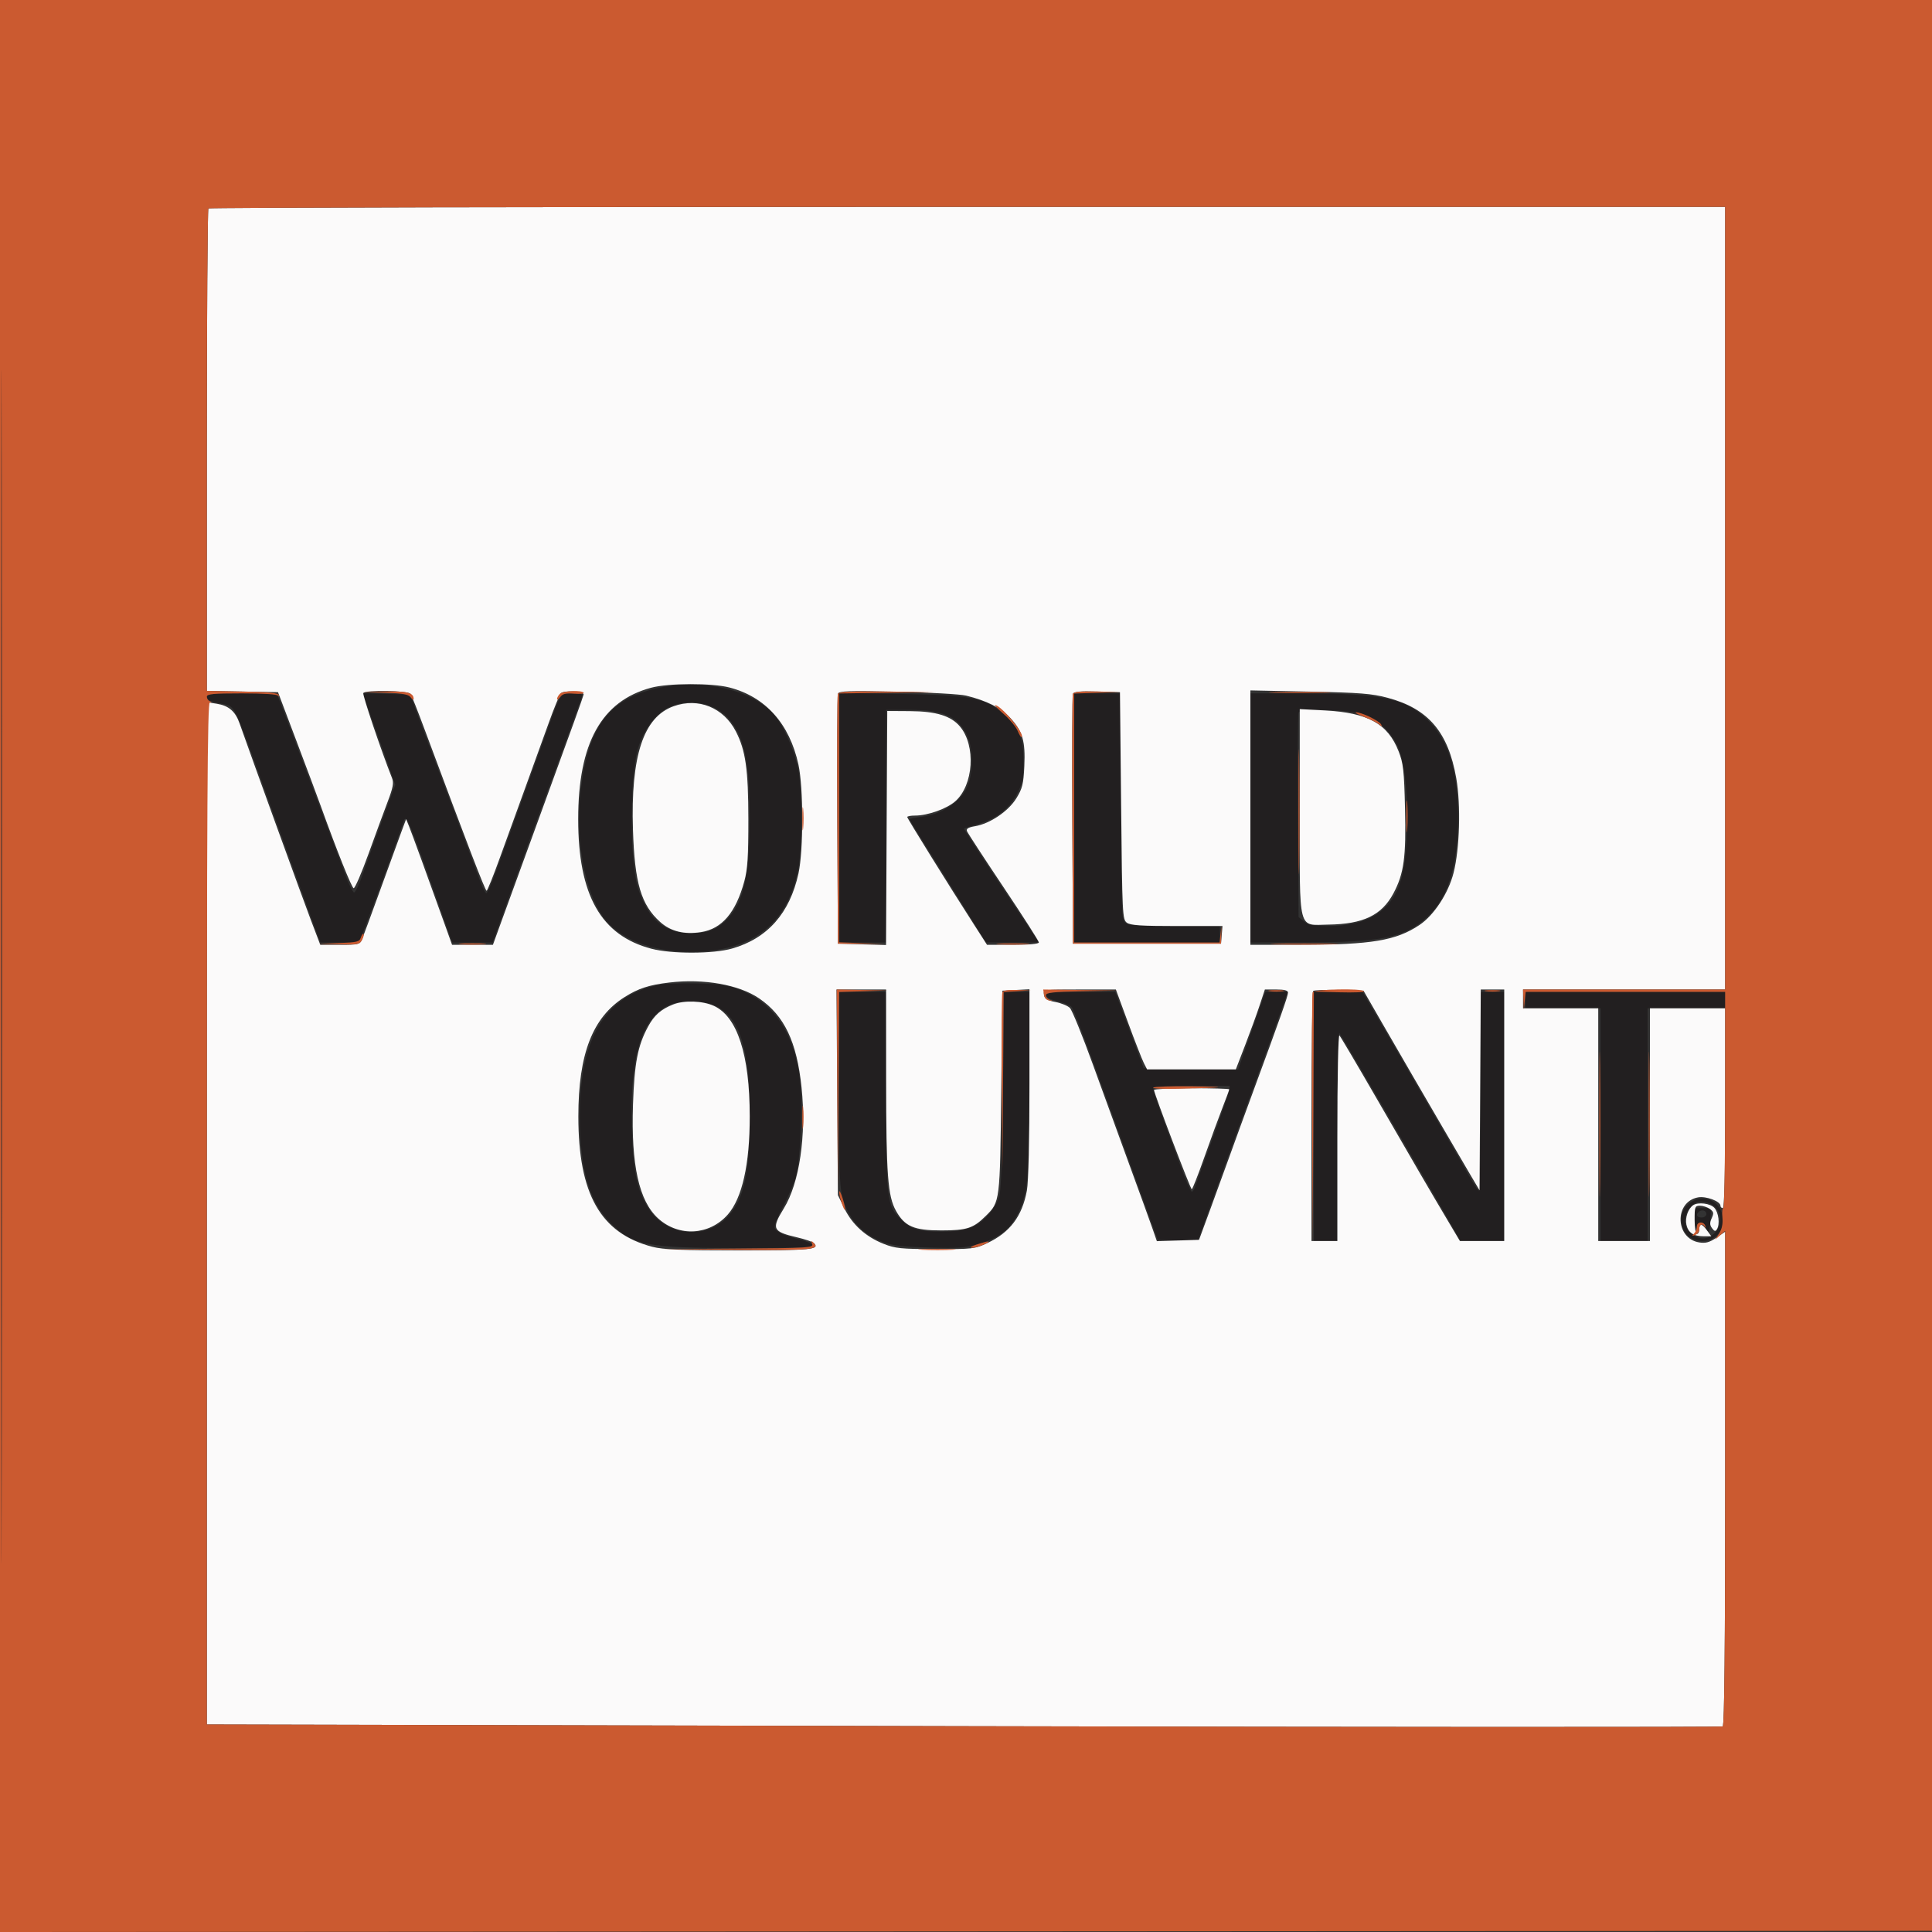 <svg xmlns="http://www.w3.org/2000/svg" width="822" height="822" viewBox="0 0 822 822" version="1.1"><rect x="0" y="0" width="822" height="822" fill="#333333" stroke="none"/><path d="M 281 292.502 C 259.237 296.903, 250.016 309.060, 246.968 337.373 C 244.764 357.838, 248.901 379.869, 256.952 390.546 C 263.747 399.558, 277.453 404.956, 293.614 404.985 C 320.525 405.034, 335.924 392.687, 339.959 367.824 C 341.289 359.625, 341.278 337.304, 339.939 329.051 C 338.560 320.556, 333.791 309.285, 329.410 304.166 C 320.448 293.696, 299.755 288.710, 281 292.502 M 88 296.433 C 88 297.887, 89.013 298.352, 94.646 299.482 C 100.065 300.569, 99.267 298.940, 113.021 337 C 120.598 357.968, 128.416 379.506, 132.530 390.750 L 136.281 401 144.552 401 L 152.823 401 155.402 394.250 C 159.025 384.766, 170.613 352.979, 171.479 350.149 C 172.829 345.739, 173.119 346.414, 188.263 389.250 L 192.417 401 201.009 401 L 209.602 401 214.891 386.250 C 222.541 364.917, 228 349.902, 235.527 329.500 C 239.179 319.600, 243.208 308.575, 244.479 305 C 245.750 301.425, 247.110 297.712, 247.502 296.750 C 248.120 295.232, 247.597 295, 243.556 295 C 238.168 295, 238.896 293.829, 231.557 314.302 C 229.152 321.011, 224.482 333.925, 221.179 343 C 217.875 352.075, 213.495 364.113, 211.445 369.750 C 209.395 375.387, 207.368 380, 206.941 380 C 206.515 380, 205.379 377.863, 204.418 375.250 C 200.985 365.922, 189.872 336.343, 186.477 327.500 C 184.577 322.550, 181.102 313.325, 178.756 307 L 174.489 295.500 164.361 295.216 L 154.233 294.933 158.694 307.216 C 161.147 313.972, 164.281 322.751, 165.659 326.724 L 168.164 333.949 162.724 348.724 C 159.733 356.851, 155.990 367.215, 154.408 371.755 C 152.825 376.295, 151.110 379.870, 150.595 379.698 C 150.080 379.527, 148.558 376.487, 147.211 372.943 C 144.683 366.291, 138.653 350.270, 128.226 322.500 C 124.922 313.700, 121.207 303.913, 119.971 300.750 L 117.722 295 102.861 295 C 90.629 295, 88 295.253, 88 296.433 M 357 347.892 L 357 401 367 401 L 377 401 377 351.500 L 377 302 386.250 302.006 C 400.997 302.014, 407.199 304.583, 411.191 312.334 C 414.383 318.532, 414.249 330.006, 410.915 336.052 C 407.761 341.771, 400.111 346.506, 392.484 347.459 C 389.468 347.836, 387 348.323, 387 348.542 C 387 348.762, 390.206 354.017, 394.124 360.221 C 398.042 366.424, 405.354 378.130, 410.374 386.233 L 419.500 400.965 430.760 400.983 L 442.020 401 425.937 376.906 C 417.092 363.655, 410 352.685, 410.177 352.529 C 410.355 352.373, 413.004 351.527, 416.064 350.649 C 423.757 348.441, 429.407 344.068, 432.714 337.759 C 435.095 333.219, 435.472 331.338, 435.474 324 C 435.476 313.936, 433.517 309.311, 426.826 303.583 C 418.967 296.856, 413.216 295.755, 383.250 295.238 L 357 294.785 357 347.892 M 457 348 L 457 401 488 401 L 519 401 519 397.500 L 519 394 499.571 394 C 483.242 394, 479.892 393.749, 478.571 392.429 C 477.187 391.044, 477 385.167, 477 342.929 L 477 295 467 295 L 457 295 457 348 M 532 348 L 532 401 555.250 400.965 C 587.679 400.916, 597.571 398.900, 606.954 390.423 C 616.037 382.216, 620.315 368.667, 620.347 348 C 620.378 327.589, 616.227 314.579, 606.881 305.799 C 597.587 297.067, 587.449 295, 553.928 295 L 532 295 532 348 M 283.962 301.250 C 278.734 303.886, 273.788 310.652, 271.462 318.349 C 267.832 330.357, 267.879 367.066, 271.538 378.145 C 275.882 391.296, 282.674 397, 293.992 397 C 301.629 397, 305.535 395.375, 310.124 390.289 C 316.551 383.167, 318.960 371.636, 318.960 348 C 318.960 324.144, 316.668 313.312, 310.020 305.760 C 303.823 298.720, 292.772 296.807, 283.962 301.250 M 552.483 303.183 C 552.183 303.966, 552.063 323.861, 552.218 347.393 L 552.500 390.178 554.861 392.089 C 556.728 393.601, 558.818 393.998, 564.861 393.988 C 582.993 393.960, 593.144 387.011, 596.614 372.254 C 600.084 357.489, 599.161 327.895, 594.923 318.042 C 592.464 312.326, 586.961 306.725, 581.500 304.380 C 575.984 302.011, 553.292 301.075, 552.483 303.183 M 280.176 419.013 C 257.235 423.830, 246.514 441.918, 246.697 475.500 C 246.816 497.334, 250.685 510.944, 259.301 519.833 C 269.026 529.867, 274.626 531, 314.478 531 C 338.751 531, 346.073 530.718, 345.765 529.795 C 345.544 529.132, 342.919 527.995, 339.932 527.267 C 333.435 525.684, 330.288 524.194, 329.589 522.370 C 329.304 521.629, 330.818 517.754, 332.952 513.761 C 335.087 509.767, 337.592 504.025, 338.519 501 C 340.711 493.848, 341.679 467.317, 340.115 457.273 C 337.170 438.368, 328.750 426.524, 314.282 420.933 C 309.693 419.160, 306.025 418.638, 296.500 418.402 C 289.900 418.239, 282.554 418.514, 280.176 419.013 M 357 463.395 C 357 501.721, 357.146 505.261, 358.965 511.152 C 361.387 518.991, 367.114 525.056, 375.064 528.201 C 379.499 529.955, 383.210 530.430, 395.215 530.784 C 408.161 531.164, 410.774 530.960, 416.962 529.080 C 425.395 526.519, 429.997 522.773, 433.424 515.682 C 437.377 507.501, 437.984 500.062, 437.992 459.750 L 438 422 432.592 422 L 427.185 422 426.740 463.750 C 426.436 492.353, 425.917 506.689, 425.093 509.277 C 424.432 511.355, 422.457 514.688, 420.704 516.684 C 415.886 522.171, 411.030 523.952, 400.815 523.978 C 390.797 524.003, 387.764 523.096, 383.223 518.716 C 377.292 512.996, 377 510.416, 377 463.818 L 377 422 367 422 L 357 422 357 463.395 M 445 423.400 C 445 424.252, 446.939 425.266, 449.950 425.988 C 452.673 426.641, 455.371 427.742, 455.945 428.434 C 456.519 429.126, 459.703 437.074, 463.020 446.096 C 470.869 467.447, 476.530 483.033, 491.315 524 L 492.578 527.500 501.084 527.786 L 509.589 528.072 515.213 512.286 C 518.306 503.604, 523.348 489.637, 526.418 481.250 C 538.603 447.959, 543.239 435.211, 545.509 428.750 L 547.881 422 543.138 422 L 538.395 422 536.725 426.750 C 535.807 429.363, 533.193 436.797, 530.916 443.270 L 526.777 455.041 506.695 454.770 L 486.612 454.500 480.556 438.254 L 474.500 422.008 459.750 422.004 C 447.771 422.001, 445 422.263, 445 423.400 M 559 475 L 559 528 564 528 L 569 528 569 483.300 C 569 456.153, 569.360 438.973, 569.918 439.550 C 570.719 440.380, 608.247 504.744, 617.845 521.750 L 621.372 528 630.686 528 L 640 528 640 475 L 640 422 635 422 L 630 422 630 464.559 C 630 490.173, 629.634 506.892, 629.081 506.550 C 628.576 506.238, 626.481 502.949, 624.425 499.241 C 622.370 495.533, 618.447 488.675, 615.708 484 C 612.968 479.325, 609.046 472.575, 606.992 469 C 602.075 460.441, 593.739 446.058, 585.982 432.750 L 579.717 422 569.358 422 L 559 422 559 475 M 649 425.500 L 649 429 665 429 L 681 429 681 478.500 L 681 528 691 528 L 701 528 701 478.500 L 701 429 717.500 429 L 734 429 734 425.500 L 734 422 691.500 422 L 649 422 649 425.500 M 283.842 428.021 C 271.870 434.346, 267.311 452.402, 269.077 486.500 C 269.798 500.409, 271.680 507.799, 276.241 514.624 C 283.977 526.198, 300.976 527.515, 310.020 517.240 C 316.684 509.669, 318.948 498.921, 318.980 474.692 C 319.018 446.480, 314.860 433.015, 304.573 428.035 C 298.976 425.326, 288.956 425.319, 283.842 428.021 M 490.659 462.750 C 490.406 463.163, 492.202 468.900, 494.651 475.500 C 497.099 482.100, 500.718 491.887, 502.692 497.250 C 504.666 502.613, 506.637 507, 507.073 507 C 507.509 507, 508.178 505.988, 508.560 504.750 C 508.942 503.512, 512.146 494.671, 515.682 485.103 C 519.217 475.534, 522.366 466.422, 522.679 464.853 L 523.250 462 507.184 462 C 498.348 462, 490.911 462.337, 490.659 462.750 M 718.747 511.984 C 715.590 514.467, 714.594 518.241, 715.985 522.453 C 717.884 528.209, 726.131 529.960, 730.545 525.545 C 732.352 523.739, 733 522.010, 733 519 C 733 511.211, 724.838 507.193, 718.747 511.984 M 719.566 513.343 C 716.013 516.896, 716.044 522.103, 719.635 524.927 C 723.130 527.677, 726.546 527.545, 729.545 524.545 C 734.176 519.915, 731.840 512.651, 725.316 511.391 C 722.748 510.895, 721.636 511.273, 719.566 513.343 M 721.136 519.250 C 721.211 522.138, 721.467 523.487, 721.706 522.250 C 722.243 519.462, 725.001 519.290, 725.710 522 C 726.621 525.481, 727.493 524.173, 727.711 519 L 727.922 514 724.461 514 L 721 514 721.136 519.250 M 722.667 515.667 C 721.399 516.934, 722.008 518, 724 518 C 725.111 518, 726 517.333, 726 516.500 C 726 514.978, 723.885 514.449, 722.667 515.667" stroke="none" fill="#221f20" fill-rule="evenodd"/><path d="M 88.667 88.667 C 88.300 89.033, 88 135.372, 88 191.641 L 88 293.948 103.141 294.224 L 118.281 294.500 126.215 315.500 C 130.579 327.050, 135.205 339.425, 136.495 343 C 143.454 362.283, 149.613 377.673, 150.461 377.898 C 150.990 378.039, 153.830 371.481, 156.773 363.327 C 159.716 355.172, 163.401 345.147, 164.961 341.050 C 167.226 335.103, 167.595 333.085, 166.791 331.050 C 162.135 319.263, 154.137 295.588, 154.573 294.882 C 155.456 293.454, 173.745 293.788, 174.691 295.250 C 175.136 295.938, 177.677 302.350, 180.337 309.500 C 198.979 359.598, 206.432 379, 207.037 379 C 207.359 379, 209.934 372.588, 212.758 364.750 C 215.582 356.913, 220.437 343.525, 223.546 335 C 226.655 326.475, 231.093 314.209, 233.407 307.742 C 235.722 301.276, 238.091 295.509, 238.672 294.928 C 239.983 293.617, 248.571 294.127, 248.309 295.500 C 248.127 296.459, 243.181 310.183, 231.373 342.500 C 224.535 361.213, 218.258 378.448, 213.434 391.750 L 209.717 402 201.031 402 L 192.345 402 189.213 393.250 C 182.185 373.615, 175.160 354.322, 174.011 351.500 L 172.791 348.500 170.923 353.500 C 169.896 356.250, 165.882 367.275, 162.002 378 C 158.122 388.725, 154.519 398.512, 153.995 399.750 C 153.115 401.829, 152.404 402, 144.660 402 L 136.278 402 132.191 391.250 C 128.895 382.583, 107.438 323.393, 101.913 307.728 C 100.119 302.643, 97.313 300.234, 92.239 299.422 L 88 298.744 88 516.222 L 88 733.700 409.956 734.436 C 587.031 734.841, 732.381 734.882, 732.956 734.527 C 733.671 734.085, 734 700.806, 734 628.971 L 734 524.060 730.250 526.614 C 727.353 528.587, 725.704 529.043, 723 528.618 C 712.706 527, 712.234 511.360, 722.422 509.449 C 725.862 508.803, 732 511.096, 732 513.026 C 732 513.562, 732.450 514, 733 514 C 733.651 514, 734 499.167, 734 471.500 L 734 429 718 429 L 702 429 702 478.500 L 702 528 691 528 L 680 528 680 478.500 L 680 429 664 429 L 648 429 648 425 L 648 421 691 421 L 734 421 734 254.500 L 734 88 411.667 88 C 234.383 88, 89.033 88.300, 88.667 88.667 M 277.024 292.603 C 255.916 298.275, 246 316.142, 246 348.500 C 246 380.901, 255.684 398.030, 277.185 403.662 C 285.812 405.922, 303.504 405.873, 311.500 403.568 C 326.589 399.217, 336.004 388.563, 339.725 371.626 C 341.881 361.817, 341.864 335.110, 339.696 325.235 C 335.886 307.877, 325.693 296.499, 310.380 292.511 C 302.920 290.568, 284.408 290.619, 277.024 292.603 M 356.508 295.120 C 356.218 295.879, 356.097 320.125, 356.240 349 L 356.500 401.500 366.741 401.785 L 376.981 402.070 377.241 352.285 L 377.500 302.500 387.112 302.561 C 398.299 302.633, 404.621 304.573, 408.433 309.103 C 415.288 317.249, 414.229 334.080, 406.430 340.927 C 402.777 344.135, 394.704 347, 389.318 347 C 387.493 347, 386 347.280, 386 347.622 C 386 348.220, 403.614 376.577, 414.652 393.750 L 419.955 402 430.978 402 C 437.872 402, 442 401.614, 442 400.970 C 442 400.404, 435.242 389.845, 426.983 377.507 C 418.723 365.169, 411.717 354.427, 411.414 353.636 C 411.013 352.591, 411.949 352.015, 414.849 351.525 C 421.197 350.453, 429.012 345.176, 432.410 339.666 C 434.987 335.488, 435.449 333.636, 435.813 326.034 C 436.323 315.354, 435.104 311.153, 429.835 305.437 C 425.902 301.170, 419.803 298.099, 411 295.954 C 408.525 295.350, 395.371 294.606, 381.768 294.299 C 361.287 293.837, 356.946 293.978, 356.508 295.120 M 456.473 295.214 C 456.202 295.921, 456.097 320.125, 456.240 349 L 456.500 401.500 488 401.500 L 519.500 401.500 519.810 397.750 L 520.121 394 500.751 394 C 485.607 394, 480.959 393.691, 479.441 392.581 C 477.578 391.220, 477.480 389.212, 477 342.831 L 476.500 294.500 466.733 294.214 C 459.480 294.001, 456.838 294.258, 456.473 295.214 M 532 347.871 L 532 402 553.750 401.980 C 583.466 401.952, 594.013 400.182, 603.924 393.558 C 610.099 389.431, 616.232 380.066, 618.437 371.397 C 621.058 361.093, 621.588 342.541, 619.588 331.091 C 616.158 311.450, 607.664 301.493, 590.414 296.891 C 583.699 295.099, 578.673 294.701, 557.250 294.261 L 532 293.743 532 347.871 M 286.625 300.469 C 273.755 305.057, 268.308 321.579, 269.306 353 C 270.028 375.725, 272.730 384.909, 280.850 392.245 C 285.307 396.272, 291.108 397.712, 298.296 396.577 C 307.208 395.169, 313.090 388.237, 316.695 374.895 C 318.066 369.822, 318.419 364.366, 318.402 348.500 C 318.380 327.408, 317.217 319.230, 313.101 311.229 C 307.866 301.052, 297.177 296.708, 286.625 300.469 M 553 345.239 C 553 397.343, 552.045 393.566, 565.168 393.385 C 580.054 393.179, 587.923 389.391, 592.881 380.047 C 597.350 371.623, 598.284 364.720, 597.781 343.844 C 597.395 327.816, 597.053 324.766, 595.075 319.688 C 590.496 307.937, 582.043 303.237, 563.750 302.269 L 553 301.700 553 345.239 M 284.772 418.029 C 276.122 419.059, 271.626 420.520, 265.778 424.201 C 252.121 432.796, 246.070 448.393, 246.070 475 C 246.070 508.057, 255.531 524.736, 277.535 530.467 C 282.214 531.686, 289.818 532, 314.651 532 C 345.259 532, 349.026 531.626, 346.258 528.858 C 345.726 528.326, 342.441 527.226, 338.959 526.413 C 328.693 524.018, 328.150 522.804, 333.482 514.151 C 340.158 503.315, 343.136 483.062, 341.040 462.743 C 339.029 443.245, 333.732 432.115, 322.967 424.769 C 314.414 418.933, 299.414 416.286, 284.772 418.029 M 356.201 464.750 L 356.500 508.500 359.311 514.224 C 362.677 521.080, 368.344 526.190, 375.921 529.202 C 380.872 531.171, 383.358 531.425, 398 531.460 C 413.696 531.498, 414.768 531.374, 420.006 528.917 C 429.712 524.364, 434.877 517.524, 436.909 506.535 C 437.580 502.904, 438 485.288, 438 460.766 L 438 420.900 432.250 421.200 L 426.500 421.500 426 464.500 C 425.454 511.469, 425.470 511.339, 419.411 517.343 C 414.100 522.605, 411.351 523.500, 400.500 523.500 C 388.854 523.500, 384.952 521.818, 381.228 515.192 C 377.722 508.954, 377.041 499.898, 377.020 459.250 L 377 421 366.451 421 L 355.902 421 356.201 464.750 M 444.180 423.222 C 444.433 424.982, 445.437 425.623, 449 426.303 C 451.475 426.775, 454.261 427.913, 455.190 428.831 C 456.120 429.749, 460.545 440.625, 465.024 453 C 469.503 465.375, 476.546 484.725, 480.675 496 C 484.804 507.275, 489.088 519.104, 490.195 522.286 L 492.208 528.072 501.181 527.786 L 510.153 527.500 515.113 514 C 517.841 506.575, 521.602 496.225, 523.472 491 C 525.341 485.775, 529.853 473.400, 533.499 463.500 C 544.719 433.031, 548 423.717, 548 422.332 C 548 421.403, 546.511 421, 543.082 421 L 538.163 421 535.933 427.750 C 534.707 431.462, 531.923 439.113, 529.748 444.750 L 525.792 455 506.922 455 L 488.051 455 486.650 452.250 C 485.879 450.738, 482.888 443.087, 480.003 435.250 L 474.758 421 459.309 421 C 443.917 421, 443.862 421.008, 444.180 423.222 M 558.698 421.635 C 558.314 422.019, 558 446.108, 558 475.167 L 558 528 563.500 528 L 569 528 569 483.800 C 569 457.961, 569.369 439.995, 569.889 440.550 C 570.378 441.072, 577.405 452.975, 585.504 467 C 601.823 495.259, 608.923 507.448, 616.233 519.750 L 621.134 528 630.567 528 L 640 528 640 474.500 L 640 421 635.011 421 L 630.021 421 629.761 463.725 L 629.500 506.449 625.374 499.475 C 623.105 495.639, 617.983 486.875, 613.993 480 C 610.002 473.125, 604.373 463.450, 601.485 458.500 C 598.596 453.550, 592.609 443.200, 588.179 435.500 L 580.126 421.500 569.762 421.218 C 564.061 421.063, 559.083 421.251, 558.698 421.635 M 286.500 427.326 C 281.247 429.382, 278.369 431.906, 275.736 436.767 C 271.327 444.907, 269.911 452.244, 269.320 470 C 268.467 495.664, 271.874 511.039, 280.049 518.425 C 288.829 526.357, 301.863 525.615, 309.656 516.739 C 315.777 509.767, 319.001 495.352, 318.989 475 C 318.974 448.696, 313.704 432.493, 303.684 427.943 C 298.981 425.808, 291.102 425.525, 286.500 427.326 M 490.993 463.750 C 490.980 465.160, 506.499 505.986, 507.050 505.993 C 507.353 505.997, 509.785 499.813, 512.454 492.250 C 515.124 484.688, 518.589 475.226, 520.154 471.224 C 521.719 467.222, 523 463.735, 523 463.474 C 523 463.213, 515.800 463, 507 463 C 498.200 463, 490.997 463.337, 490.993 463.750 M 720.400 512.765 C 718.237 514.209, 716.872 518.139, 717.515 521.067 C 718.263 524.475, 720.572 526, 724.981 526 L 728.093 526 726.297 523.531 C 724.106 520.522, 723 520.343, 723 523 C 723 524.100, 722.550 525, 722 525 C 721.444 525, 721 522.333, 721 519 C 721 513.399, 721.154 513, 723.309 513 C 724.579 513, 726.473 513.626, 727.519 514.390 C 729.127 515.566, 729.244 516.169, 728.277 518.291 C 727.395 520.227, 727.427 521.201, 728.414 522.552 C 729.414 523.919, 729.870 524.019, 730.495 523.007 C 731.826 520.855, 731.237 515.919, 729.409 513.899 C 727.685 511.994, 722.527 511.345, 720.400 512.765" stroke="none" fill="#fbfafa" fill-rule="evenodd"/><path d="M 0 411.001 L 0 822.002 411.250 821.751 L 822.500 821.500 822.751 410.750 L 823.002 -0 411.501 -0 L 0 0 0 411.001 M 0.495 411.500 C 0.495 637.550, 0.610 729.876, 0.750 616.668 C 0.890 503.461, 0.890 318.511, 0.750 205.668 C 0.610 92.826, 0.495 185.450, 0.495 411.500 M 88.667 88.667 C 88.300 89.033, 88 135.372, 88 191.641 L 88 293.948 103.168 294.224 C 114.483 294.430, 118.401 294.824, 118.593 295.775 C 118.734 296.476, 118.621 296.589, 118.342 296.025 C 118.028 295.394, 112.106 295, 102.917 295 C 90.714 295, 88 295.258, 88 296.417 C 88 297.196, 88.563 298.060, 89.250 298.338 C 90.250 298.741, 90.250 298.858, 89.250 298.921 C 88.254 298.984, 88 343.179, 88 516.350 L 88 733.700 409.956 734.436 C 587.031 734.841, 732.381 734.882, 732.956 734.527 C 733.671 734.085, 734 700.749, 734 628.786 L 734 523.690 731.845 525.595 L 729.690 527.500 731.452 524.763 C 732.624 522.942, 733.085 520.684, 732.830 518.013 C 732.619 515.806, 732.797 514, 733.224 514 C 733.651 514, 734 493.300, 734 468 L 734 422 691.560 422 L 649.121 422 648.728 425.750 L 648.336 429.500 648.168 425.250 L 648 421 691 421 L 734 421 734 254.500 L 734 88 411.667 88 C 234.383 88, 89.033 88.300, 88.667 88.667 M 164 294.733 C 171.439 294.982, 173.771 295.412, 174.750 296.717 C 175.438 297.633, 176 297.936, 176 297.391 C 176 294.725, 173.302 294.006, 164.050 294.208 L 154.500 294.415 164 294.733 M 238.200 295.200 C 237.540 295.860, 237 296.846, 237 297.391 C 237 297.936, 237.594 297.570, 238.321 296.576 C 239.343 295.178, 240.676 294.852, 244.225 295.135 C 246.746 295.336, 248.600 295.163, 248.346 294.750 C 247.594 293.534, 239.507 293.893, 238.200 295.200 M 356.459 295.250 C 356.195 295.938, 356.097 320.125, 356.240 349 L 356.500 401.500 366.500 401.552 L 376.500 401.605 366.750 401.267 L 357 400.930 357 347.985 L 357 295.041 377.750 294.749 L 398.500 294.457 377.719 294.229 C 361.844 294.054, 356.824 294.295, 356.459 295.250 M 456.459 295.250 C 456.195 295.938, 456.097 320.125, 456.240 349 L 456.500 401.500 488 401.500 L 519.500 401.500 519.605 397.741 L 519.710 393.983 519.294 397.491 L 518.879 401 487.940 401 L 457 401 457 348.036 L 457 295.072 466.750 294.746 L 476.500 294.419 466.719 294.209 C 459.655 294.058, 456.804 294.347, 456.459 295.250 M 542.250 294.746 C 548.163 294.923, 557.837 294.923, 563.750 294.746 C 569.663 294.569, 564.825 294.425, 553 294.425 C 541.175 294.425, 536.337 294.569, 542.250 294.746 M 427.224 303.966 C 429.702 306.147, 432.300 309.311, 432.999 310.998 C 433.698 312.684, 434.467 313.867, 434.708 313.625 C 436.081 312.252, 425.873 300, 423.356 300 C 423.005 300, 424.746 301.785, 427.224 303.966 M 552.458 345.500 C 552.459 369.150, 552.590 378.682, 552.749 366.682 C 552.909 354.683, 552.909 335.333, 552.749 323.682 C 552.589 312.032, 552.458 321.850, 552.458 345.500 M 580.307 304.972 C 582.951 306.005, 585.850 307.446, 586.749 308.175 C 588.113 309.280, 588.249 309.275, 587.569 308.146 C 586.630 306.588, 579.229 303.032, 577 303.069 C 576.175 303.082, 577.663 303.939, 580.307 304.972 M 598.374 347.500 C 598.376 353.550, 598.541 355.896, 598.740 352.713 C 598.939 349.531, 598.937 344.581, 598.736 341.713 C 598.535 338.846, 598.372 341.450, 598.374 347.500 M 341.343 348.500 C 341.346 352.900, 341.522 354.576, 341.733 352.224 C 341.945 349.872, 341.942 346.272, 341.727 344.224 C 341.512 342.176, 341.339 344.100, 341.343 348.500 M 153.536 398.887 C 152.962 400.694, 151.908 400.961, 144.195 401.256 L 135.500 401.589 144.215 401.794 C 152.138 401.981, 153.031 401.811, 154.046 399.914 C 154.660 398.767, 154.942 397.608, 154.672 397.339 C 154.403 397.070, 153.892 397.766, 153.536 398.887 M 196.250 401.735 C 198.863 401.941, 203.137 401.941, 205.750 401.735 C 208.363 401.529, 206.225 401.360, 201 401.360 C 195.775 401.360, 193.637 401.529, 196.250 401.735 M 425.250 401.739 C 428.413 401.937, 433.587 401.937, 436.750 401.739 C 439.913 401.541, 437.325 401.378, 431 401.378 C 424.675 401.378, 422.087 401.541, 425.250 401.739 M 543.250 401.747 C 549.712 401.921, 560.288 401.921, 566.750 401.747 C 573.212 401.573, 567.925 401.430, 555 401.430 C 542.075 401.430, 536.788 401.573, 543.250 401.747 M 356.239 463.250 L 356.477 505.500 356.750 463.785 L 357.022 422.070 367.261 421.746 L 377.500 421.422 366.750 421.211 L 356 421 356.239 463.250 M 426.456 422.254 C 426.191 422.944, 426.099 440.156, 426.250 460.504 L 426.525 497.500 426.763 459.800 L 427 422.100 432.750 421.739 L 438.500 421.378 432.719 421.189 C 428.857 421.063, 426.777 421.416, 426.456 422.254 M 444.180 423.240 C 444.377 424.615, 445.272 425.558, 446.500 425.682 C 448.058 425.840, 448.113 425.771, 446.750 425.369 C 445.788 425.086, 445 424.223, 445 423.453 C 445 422.326, 447.987 421.993, 460.250 421.748 L 475.500 421.444 459.680 421.222 L 443.861 421 444.180 423.240 M 540.250 421.716 C 541.763 421.945, 544.237 421.945, 545.750 421.716 C 547.263 421.487, 546.025 421.300, 543 421.300 C 539.975 421.300, 538.737 421.487, 540.250 421.716 M 558.459 422.250 C 558.195 422.938, 558.101 447.125, 558.249 476 L 558.518 528.500 558.759 475.188 L 559 421.875 569.907 422.188 C 575.906 422.359, 580.605 422.163, 580.348 421.750 C 579.505 420.394, 558.990 420.863, 558.459 422.250 M 632.250 421.716 C 633.763 421.945, 636.237 421.945, 637.750 421.716 C 639.263 421.487, 638.025 421.300, 635 421.300 C 631.975 421.300, 630.737 421.487, 632.250 421.716 M 680.464 478.500 C 680.464 506, 680.592 517.106, 680.749 503.180 C 680.906 489.255, 680.906 466.755, 680.749 453.180 C 680.592 439.606, 680.464 451, 680.464 478.500 M 701.464 478.500 C 701.464 506, 701.592 517.106, 701.749 503.180 C 701.906 489.255, 701.906 466.755, 701.749 453.180 C 701.592 439.606, 701.464 451, 701.464 478.500 M 490.652 462.750 C 490.395 463.163, 495.206 463.382, 501.343 463.238 C 521.570 462.762, 523.739 462.381, 507.309 462.189 C 498.404 462.085, 490.908 462.337, 490.652 462.750 M 341.343 475.500 C 341.346 479.900, 341.522 481.576, 341.733 479.224 C 341.945 476.872, 341.942 473.272, 341.727 471.224 C 341.512 469.176, 341.339 471.100, 341.343 475.500 M 357.067 507.101 C 356.990 508.942, 359.061 515.273, 359.572 514.761 C 359.760 514.574, 359.288 512.413, 358.523 509.960 C 357.759 507.507, 357.104 506.220, 357.067 507.101 M 722 521.727 C 722 522.757, 721.438 524.167, 720.750 524.859 C 719.748 525.869, 719.847 525.986, 721.250 525.452 C 722.212 525.086, 723 523.934, 723 522.893 C 723 520.875, 724.496 520.320, 725.342 522.025 C 725.621 522.589, 725.734 522.476, 725.592 521.775 C 725.163 519.655, 722 519.612, 722 521.727 M 345.548 529.250 C 346.173 530.891, 344.206 531.015, 313.857 531.235 L 281.500 531.471 313.436 531.750 C 345.249 532.028, 349.088 531.675, 346.141 528.750 C 345.131 527.748, 345.014 527.847, 345.548 529.250 M 415.500 529.528 C 413.300 530.253, 412.400 530.861, 413.500 530.878 C 414.600 530.896, 416.850 530.292, 418.500 529.536 C 422.279 527.806, 420.739 527.801, 415.500 529.528 M 392.292 531.742 C 396.027 531.935, 401.877 531.934, 405.292 531.739 C 408.706 531.545, 405.650 531.387, 398.500 531.389 C 391.350 531.390, 388.556 531.550, 392.292 531.742" stroke="none" fill="#cb5a30" fill-rule="evenodd"/></svg>